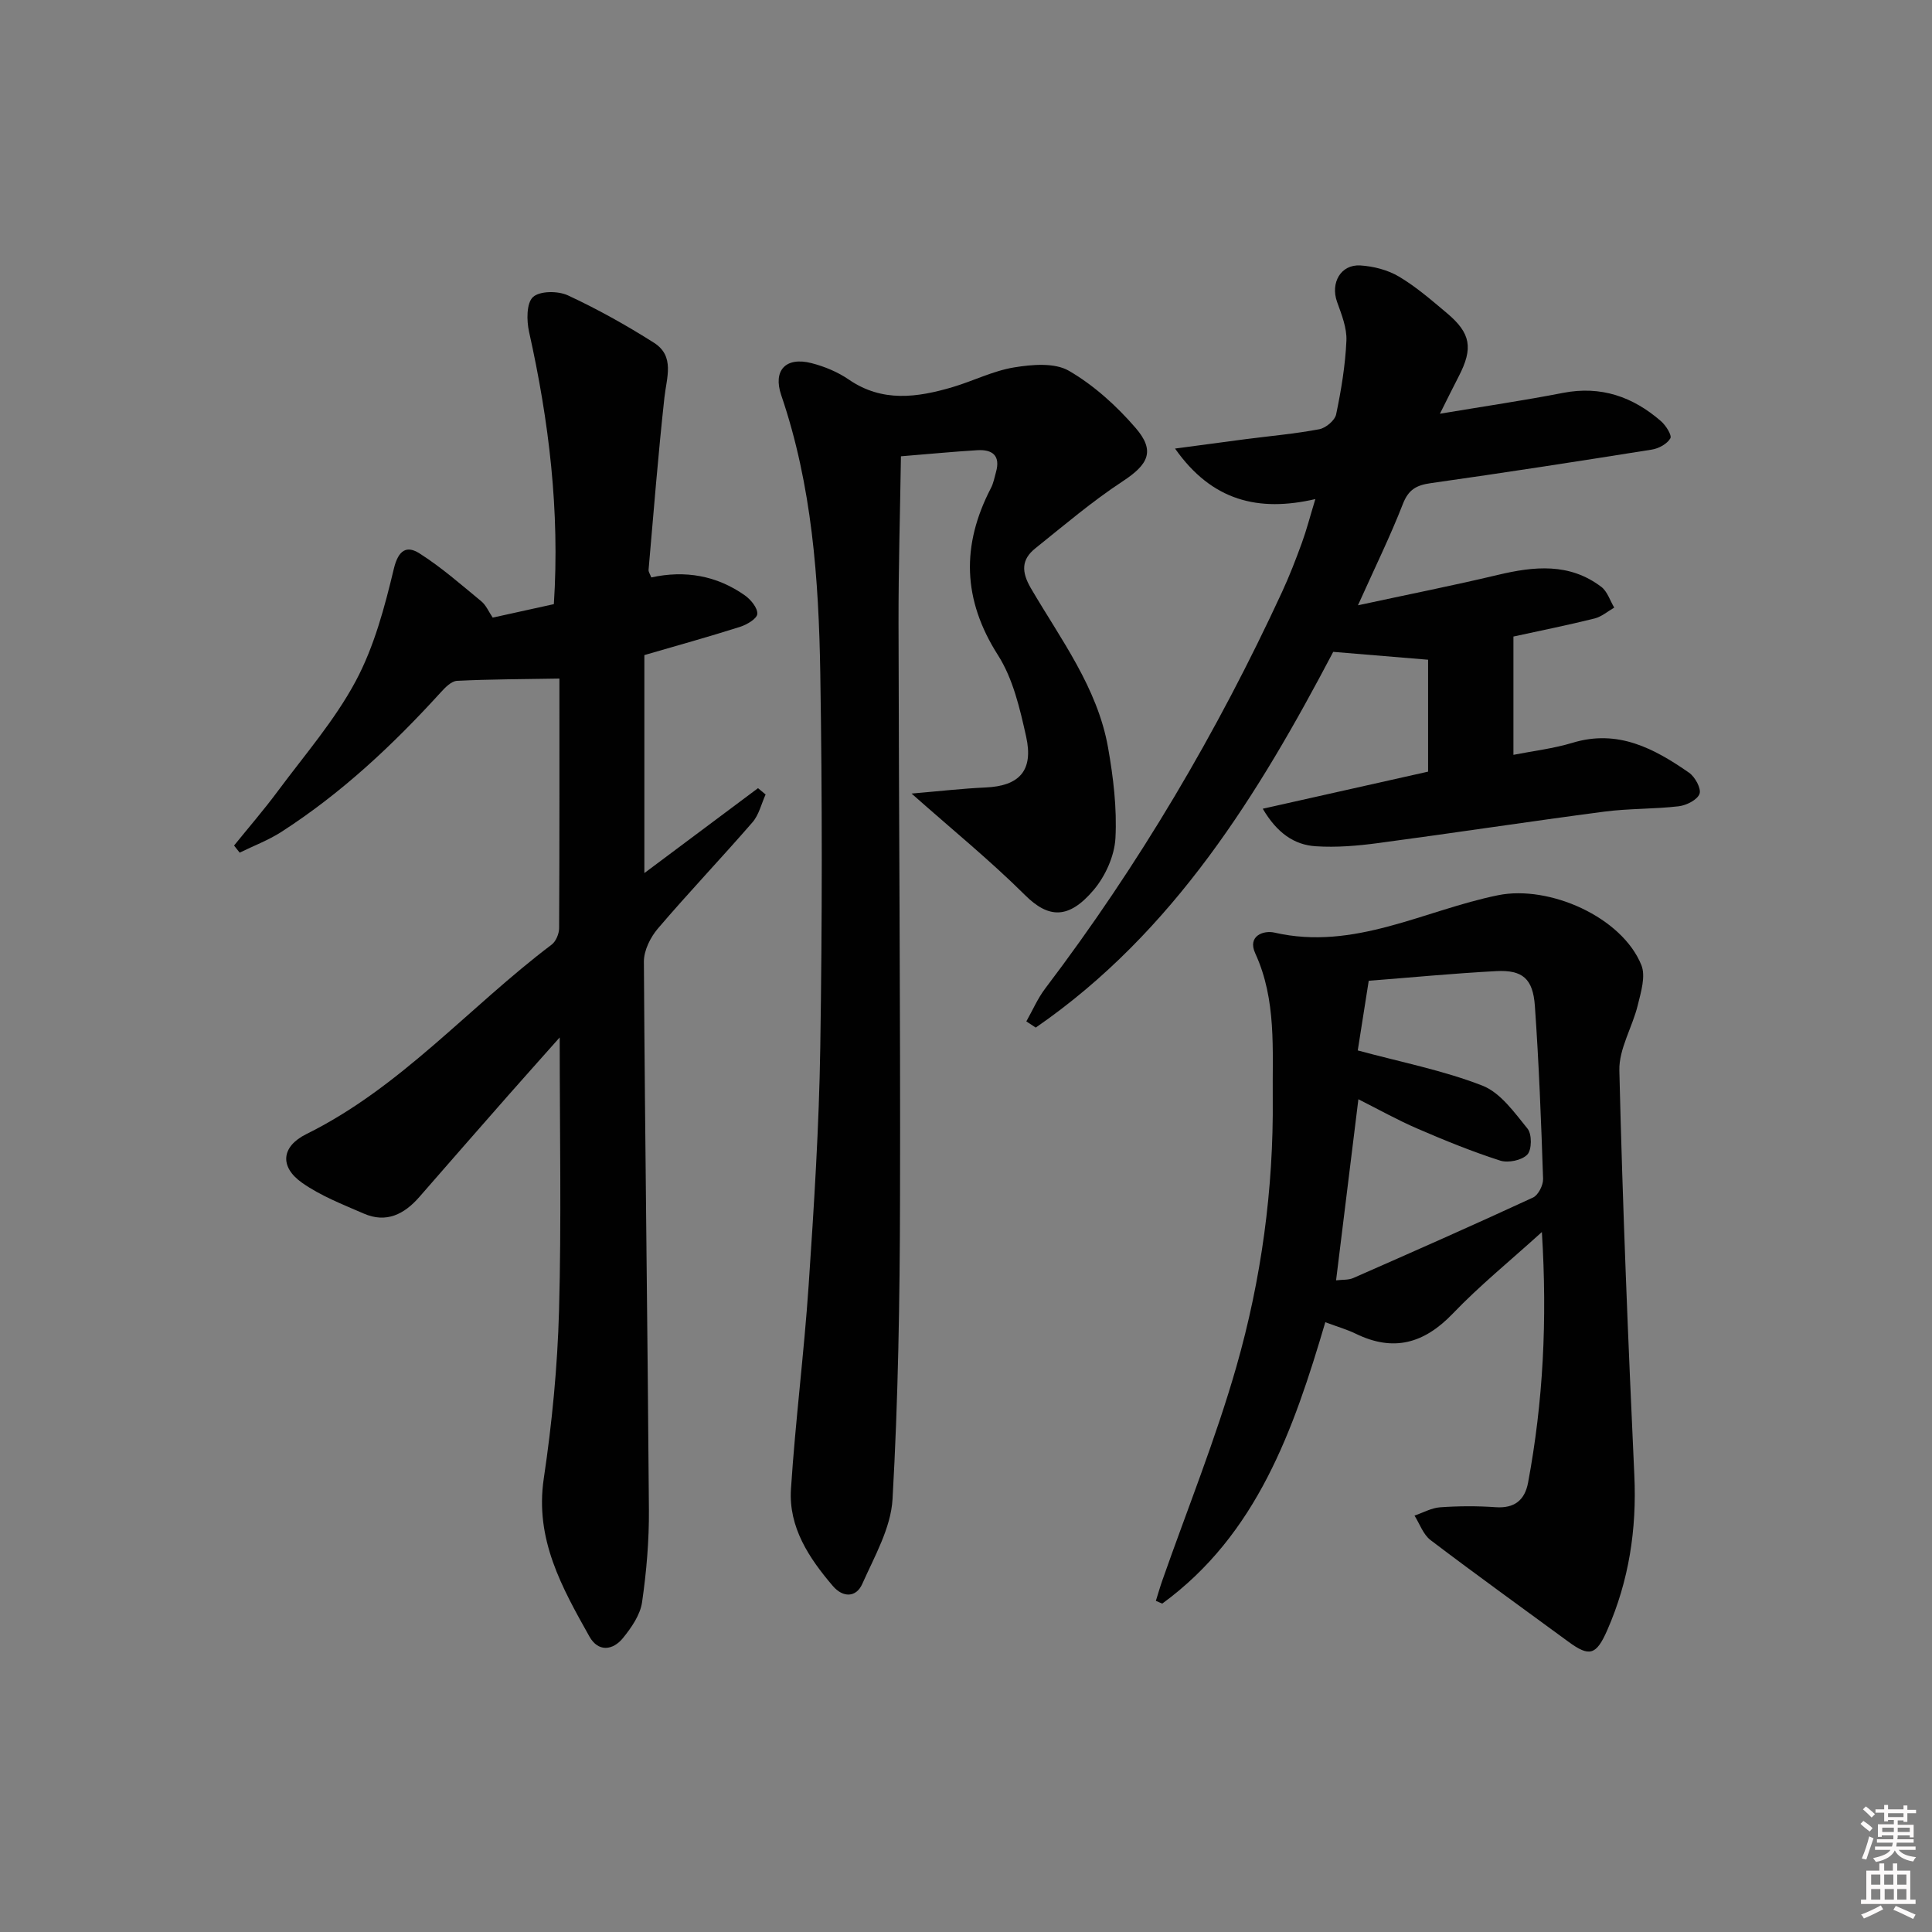 <svg enable-background="new 0 0 400 400" viewBox="0 0 400 400" xmlns="http://www.w3.org/2000/svg"><rect x="0" y="0" width="400" height="400" fill="#808080" stroke="none"/><path d="m385.2 377.6.6-.6c.6.4 1.3.9 1.9 1.5l-.6.7c-.8-.6-1.4-1.1-1.9-1.6zm.3 7.1c.6-1.4 1.1-2.9 1.5-4.5.3.1.6.3.9.4-.5 1.4-1 2.9-1.5 4.4l-.9-.2zm.2-10.1.6-.6c.7.5 1.3 1.1 1.9 1.6l-.7.7c-.6-.6-1.2-1.2-1.8-1.7zm8.4-.8h.8v.9h1.8v.7h-1.8v1.8h-.8v-.3h-1.2v.9h3.3v2.6h-.8v-.4h-2.5c0 .3 0 .6-.1.8h3.4v.7h-3.5c0 .3-.1.6-.1.8h4v.7h-3.5c.7.9 1.9 1.3 3.6 1.5-.2.2-.4.5-.6.9-1.9-.3-3.2-1.1-3.8-2.3-.5 1.1-1.8 2-3.9 2.4-.2-.3-.4-.5-.6-.8 1.9-.4 3.1-.9 3.6-1.7h-3.2v-.7h3.5c.1-.2.1-.5.2-.8h-3.3v-.7h3.4c0-.2 0-.5 0-.8h-2.4v.3h-.8v-2.6h3.3v-.9h-1.2v.3h-.8v-1.8h-1.8v-.7h1.8v-.9h.8v.9h3.2zm-4.4 5.5h2.4c0-.3 0-.6 0-.9h-2.4zm1.2-3.1h3.2v-.8h-3.2zm4.4 2.2h-2.4v.9h2.5v-.9z" fill="#fcfafa"/><path d="m389.2 385.8h.9v1.5h1.8v-1.5h.9v1.5h2.7v6h1.1v.9h-11.3v-.9h1.1v-6h2.7v-1.5zm.2 8.7.5.8c-1.2.6-2.5 1.3-4 1.9-.2-.3-.3-.6-.6-.8 1.6-.6 3-1.3 4.1-1.9zm-2-4.3h1.9v-2.1h-1.9zm0 3.1h1.9v-2.2h-1.9zm2.7-3.1h1.9v-2.1h-1.9zm.1 3.1h1.9v-2.2h-1.9zm2.3 1.3c1.4.6 2.7 1.2 4.1 1.8l-.5.9c-1.5-.7-2.8-1.4-4.1-1.9zm2.2-6.5h-1.9v2.1h1.9zm-1.9 5.2h1.9v-2.2h-1.9z" fill="#fcfafa"/><g fill="#010101"><path d="m115.82 140.49c-7.54.13-14.38.13-21.2.47-1.18.06-2.47 1.39-3.4 2.42-9.9 10.88-20.57 20.88-32.99 28.87-2.68 1.72-5.73 2.87-8.61 4.28-.39-.49-.77-.98-1.16-1.47 3.03-3.75 6.2-7.41 9.07-11.28 5.54-7.47 11.76-14.62 16.11-22.75 3.83-7.15 6-15.34 7.91-23.31.94-3.91 2.7-4.8 5.28-3.16 4.55 2.88 8.65 6.5 12.83 9.94.97.8 1.51 2.13 2.35 3.37 4.28-.94 8.46-1.86 12.66-2.79 1.25-19.37-1.02-37.93-5.13-56.36-.52-2.33-.56-5.94.8-7.21 1.39-1.3 5.19-1.31 7.23-.36 6.14 2.85 12.1 6.18 17.82 9.81 4.38 2.78 2.62 7.2 2.17 11.35-1.3 11.86-2.24 23.76-3.28 35.65-.04.44.31.9.56 1.59 6.99-1.53 13.54-.4 19.38 3.72 1.23.87 2.66 2.61 2.57 3.84-.08 1-2.17 2.23-3.59 2.68-6.47 2.05-13.01 3.87-19.79 5.84v45.13c8.16-6.1 15.85-11.84 23.53-17.58.52.44 1.05.87 1.57 1.31-.88 1.94-1.38 4.22-2.72 5.76-6.43 7.41-13.21 14.53-19.58 21.99-1.55 1.82-2.91 4.55-2.9 6.86.23 37.81.77 75.61 1.04 113.42.05 6.41-.5 12.87-1.42 19.22-.38 2.6-2.18 5.21-3.91 7.35-2.15 2.67-5.18 2.97-6.99-.27-5.67-10.12-11.32-20.12-9.45-32.69 1.71-11.49 2.84-23.13 3.16-34.74.51-18.46.14-36.94.14-56.6-3.97 4.47-7.32 8.21-10.64 11.98-6.15 7-12.3 14.02-18.42 21.05-3.13 3.59-6.84 5.47-11.5 3.44-4.37-1.9-8.92-3.66-12.77-6.37-4.72-3.32-4.3-7.52.86-10.08 19.59-9.68 33.73-26.35 50.81-39.24.88-.67 1.53-2.24 1.54-3.39.09-17.47.06-34.95.06-51.69z"/><path d="m188.73 164.3c5.82-.5 10.56-1.05 15.31-1.26 6.99-.31 9.98-3.47 8.41-10.54-1.29-5.79-2.71-11.96-5.82-16.84-7.36-11.53-7.61-22.78-1.47-34.61.53-1.01.74-2.2 1.05-3.31.97-3.43-.76-4.72-3.88-4.53-4.94.3-9.88.78-15.8 1.26-.17 11.46-.52 23.04-.5 34.62.06 39.81.41 79.62.31 119.42-.05 20.63-.38 41.28-1.55 61.87-.34 5.97-3.74 11.87-6.27 17.56-1.27 2.85-4.01 2.86-6.09.42-4.94-5.78-9.18-12.16-8.67-20.06.91-14.08 2.71-28.1 3.66-42.18 1.11-16.42 2.16-32.87 2.41-49.32.4-25.81.42-51.64 0-77.46-.32-19.45-1.71-38.85-8.08-57.51-1.76-5.14.92-8.01 6.25-6.65 2.7.69 5.44 1.83 7.73 3.4 6.92 4.76 14.14 3.73 21.45 1.58 4.29-1.27 8.4-3.37 12.76-4.09 3.71-.61 8.39-1.02 11.35.69 5.18 3 9.88 7.27 13.82 11.83 4.15 4.8 2.62 7.58-2.67 11.06-6.34 4.16-12.16 9.13-18.09 13.88-2.91 2.33-2.89 4.86-.92 8.25 6.18 10.57 13.78 20.57 15.98 32.99 1.09 6.17 1.86 12.54 1.53 18.76-.2 3.69-2.09 7.87-4.51 10.73-5.15 6.08-9.32 5.93-14.22 1.05-7.16-7.12-15.03-13.52-23.48-21.01z"/><path d="m319.23 255.08c-6.74 6.1-12.94 11.14-18.43 16.87-5.95 6.21-12.29 8-20.11 4.18-1.77-.86-3.69-1.41-6.3-2.38-6.56 22.26-14.13 43.93-33.76 58.26-.44-.19-.88-.38-1.32-.57.45-1.43.86-2.88 1.36-4.29 5.16-14.72 11.03-29.23 15.31-44.2 5.17-18.08 7.71-36.8 7.53-55.6-.1-9.98.81-20.32-3.62-29.96-1.69-3.67 1.77-4.81 3.95-4.31 16.57 3.81 31.02-4.64 46.35-7.74 10.56-2.13 25.62 4.51 29.64 14.48.93 2.31-.09 5.59-.75 8.3-1.11 4.56-3.92 9.05-3.81 13.52.67 27.94 1.81 55.87 3.1 83.78.52 11.2-1.11 21.85-5.61 32.1-2.27 5.16-3.67 5.6-8.07 2.36-9.52-6.99-19.11-13.88-28.51-21.02-1.52-1.15-2.24-3.35-3.32-5.07 1.76-.6 3.5-1.59 5.29-1.72 3.81-.27 7.68-.29 11.49-.02 3.91.28 6.05-1.46 6.73-5.08 3.12-16.71 4-33.55 2.86-51.89zm-42.61 10c1.3-.16 2.55-.04 3.54-.47 12.45-5.47 24.89-10.96 37.23-16.67 1.09-.5 2.13-2.56 2.09-3.86-.4-11.94-.86-23.89-1.7-35.81-.4-5.66-2.56-7.49-7.99-7.21-8.9.47-17.78 1.33-26.41 2-.86 5.48-1.62 10.29-2.27 14.42 9.09 2.46 17.73 4.14 25.81 7.29 3.74 1.46 6.63 5.57 9.35 8.92.92 1.14.89 4.38-.06 5.36-1.13 1.18-3.96 1.77-5.61 1.24-5.82-1.87-11.52-4.19-17.14-6.62-4.17-1.8-8.16-4.04-12.22-6.08-1.55 12.68-3.05 24.79-4.62 37.49z"/><path d="m261.44 167.44c11.73-2.63 22.94-5.15 34.23-7.68 0-8.03 0-15.79 0-23.17-6.44-.53-12.59-1.04-19.64-1.63-15.32 29.13-32.89 58-61.59 77.79-.65-.43-1.3-.85-1.95-1.28 1.3-2.29 2.35-4.76 3.93-6.84 19.38-25.55 35.58-52.99 49.02-82.08 1.53-3.31 2.85-6.73 4.1-10.16.96-2.62 1.65-5.34 2.79-9.06-11.76 2.72-21.41.41-29.05-10.46 5.36-.71 9.96-1.34 14.56-1.94 5.1-.66 10.25-1.11 15.29-2.06 1.36-.25 3.23-1.82 3.5-3.07 1.05-5.02 1.9-10.14 2.13-15.26.12-2.65-1.01-5.45-1.94-8.05-1.39-3.91.75-7.79 4.84-7.53 2.72.17 5.67.93 7.99 2.31 3.55 2.11 6.73 4.88 9.91 7.55 4.97 4.17 5.47 7.26 2.47 13.07-1.13 2.17-2.2 4.37-3.91 7.77 9.29-1.56 17.43-2.75 25.5-4.32 7.84-1.52 14.44.8 20.25 5.84 1.02.88 2.32 2.94 1.96 3.57-.66 1.15-2.4 2.11-3.82 2.33-15.24 2.43-30.5 4.79-45.78 6.95-2.97.42-4.62 1.32-5.78 4.31-2.58 6.62-5.72 13.02-9.3 20.98 10.47-2.26 19.75-4.1 28.95-6.29 7.52-1.79 14.84-2.54 21.44 2.48 1.25.95 1.8 2.84 2.67 4.29-1.35.77-2.61 1.88-4.07 2.25-5.46 1.36-10.99 2.47-16.8 3.74v24.49c4.06-.8 8.27-1.29 12.26-2.5 9.38-2.84 16.89 1.19 24.1 6.2 1.24.86 2.56 3.28 2.17 4.37-.45 1.25-2.71 2.39-4.31 2.58-5.11.6-10.32.44-15.41 1.11-15.62 2.05-31.2 4.43-46.82 6.51-4.26.57-8.63.94-12.9.66-4.49-.28-8.04-2.76-10.99-7.77z"/></g></svg>